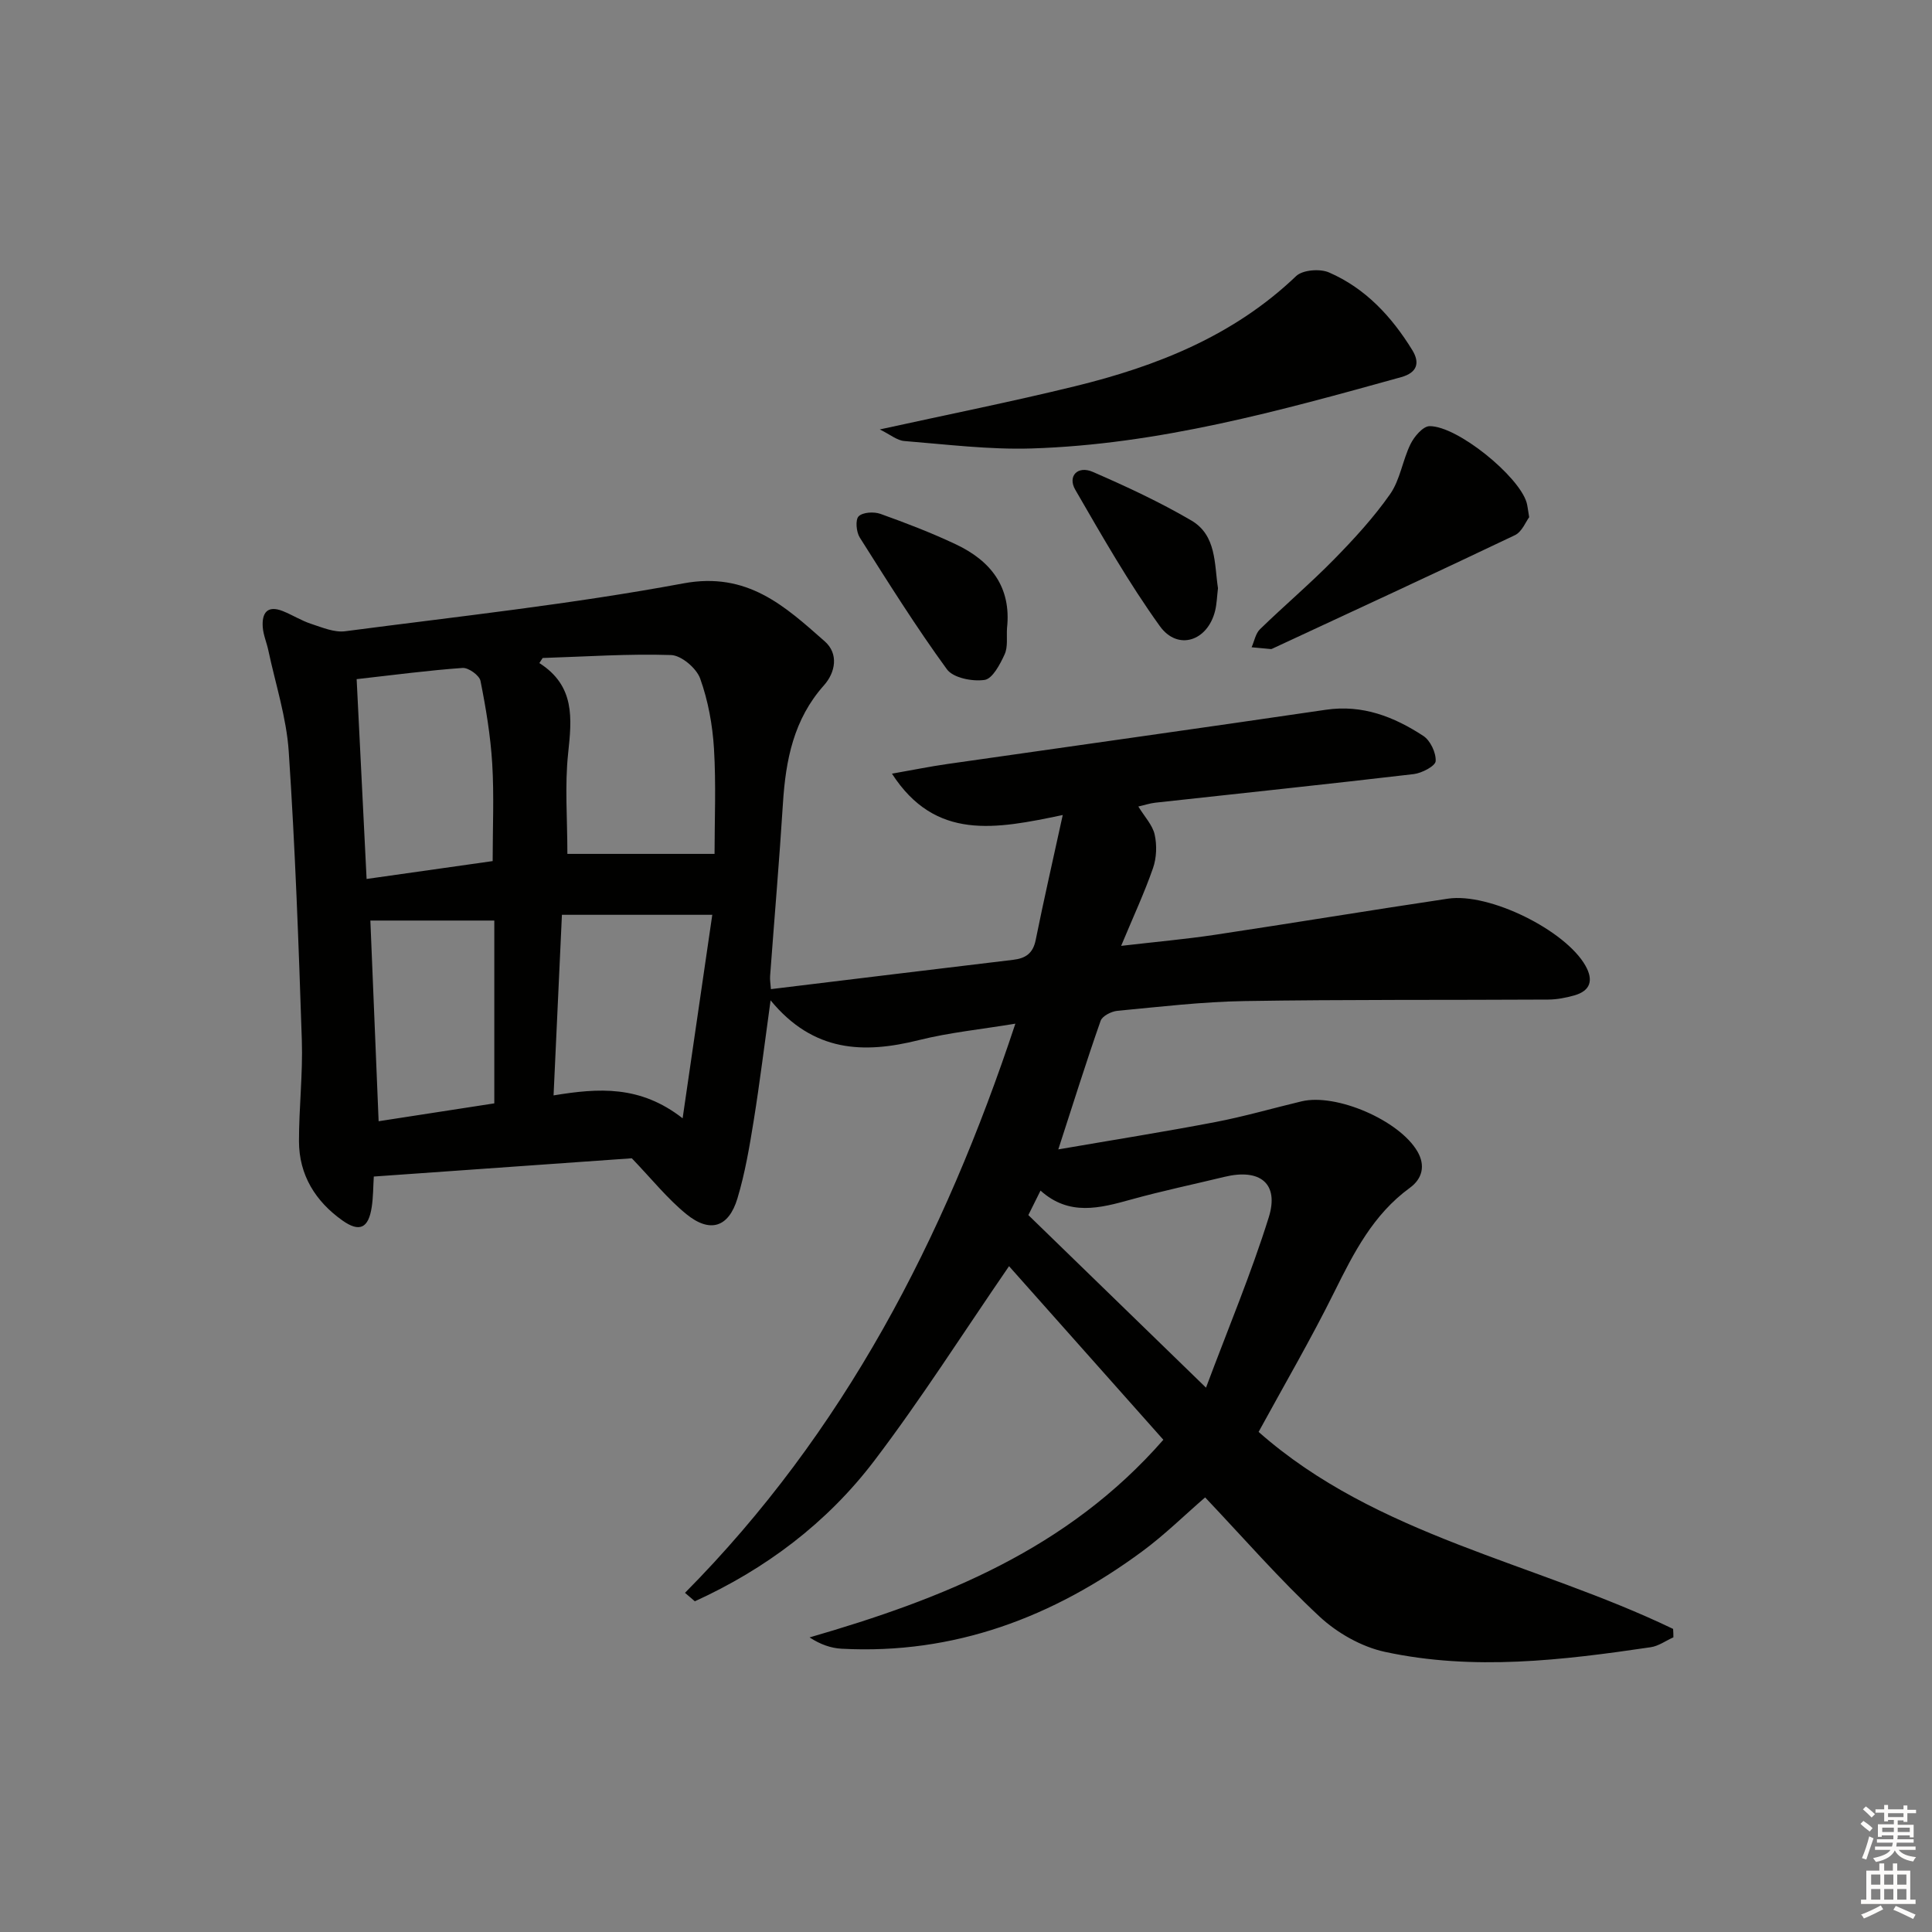 <svg enable-background="new 0 0 400 400" viewBox="0 0 400 400" xmlns="http://www.w3.org/2000/svg"><rect x="0" y="0" width="400" height="400" fill="#808080" stroke="none"/><g fill="#010100"><path d="m346.46 338.99c-1.56.7-3.07 1.81-4.7 2.05-18.29 2.7-36.68 4.91-54.99.97-4.88-1.05-9.93-3.92-13.61-7.35-8.26-7.69-15.71-16.26-23.65-24.64-4.25 3.67-8.37 7.74-12.99 11.15-18.48 13.65-38.96 21.42-62.28 20.18-2.19-.12-4.35-.86-6.63-2.34 27.56-7.98 53.4-18.22 73.25-40.92-10.76-12.1-21.43-24.1-31.95-35.94-9.65 14.04-18.25 27.59-27.93 40.32-9.79 12.87-22.51 22.4-37.12 29.06-.68-.58-1.36-1.17-2.04-1.75 32.87-33.19 53.64-73.22 68.4-117.84-7.14 1.18-13.67 1.83-19.96 3.4-11.41 2.85-21.84 2.55-30.72-8.23-1.26 9.11-2.23 17.05-3.5 24.95-.87 5.39-1.79 10.83-3.36 16.05-1.81 6.02-5.68 7.25-10.58 3.26-3.92-3.19-7.14-7.24-11.29-11.56-16.88 1.19-34.91 2.47-53.42 3.78-.13 2.11-.11 4.24-.43 6.32-.66 4.36-2.5 5.3-6.06 2.78-5.58-3.96-8.99-9.41-9-16.4-.01-6.98.82-13.97.59-20.94-.66-19.93-1.38-39.86-2.71-59.75-.47-7.04-2.74-13.96-4.22-20.93-.34-1.62-1.04-3.19-1.16-4.82-.21-2.9.91-4.62 4.15-3.33 2 .8 3.86 1.99 5.89 2.65 2.29.75 4.79 1.82 7.04 1.52 23.38-3.06 46.87-5.6 70.02-9.91 13.24-2.46 20.99 4.71 29.27 12.02 2.9 2.56 2.2 6.42-.18 9.09-6.27 7.03-7.92 15.45-8.49 24.42-.75 11.94-1.78 23.86-2.66 35.8-.06.79.1 1.59.17 2.68 16.9-2.05 33.53-4.09 50.16-6.07 2.6-.31 4.11-1.36 4.66-4.11 1.65-8.19 3.52-16.33 5.6-25.87-13.89 2.91-26.36 5.38-35.36-8.56 4.22-.74 7.83-1.48 11.47-2 26.12-3.75 52.25-7.39 78.36-11.23 7.6-1.12 14.12 1.45 20.18 5.41 1.46.95 2.66 3.5 2.56 5.22-.06 1.02-2.86 2.49-4.55 2.69-17.82 2.09-35.67 3.96-53.51 5.92-1.1.12-2.18.49-3.5.79 1.3 2.13 2.94 3.84 3.38 5.8.49 2.2.4 4.83-.34 6.95-1.78 5.12-4.08 10.05-6.6 16.1 7.17-.83 13.32-1.38 19.42-2.29 16.09-2.42 32.14-5.08 48.24-7.48 8.57-1.28 24.35 6.55 28.48 13.89 1.66 2.95 1.09 5.17-2.32 6.14-1.74.49-3.59.85-5.39.86-20.96.12-41.92-.03-62.88.31-8.79.14-17.57 1.19-26.34 2.02-1.24.12-3.11 1.07-3.46 2.07-2.95 8.4-5.61 16.91-8.76 26.62 11.37-1.96 21.97-3.64 32.52-5.66 6-1.15 11.9-2.87 17.85-4.29 7.17-1.71 20.24 3.92 23.99 10.39 1.68 2.9 1.02 5.63-1.58 7.52-7.57 5.51-11.6 13.42-15.63 21.55-4.85 9.79-10.37 19.25-15.68 28.98 24.43 21.59 57.17 26.99 85.82 40.79.05.59.05 1.17.06 1.74zm-228.99-162.2h30.47c0-6.9.33-14.39-.12-21.82-.3-4.89-1.21-9.9-2.86-14.49-.77-2.14-3.89-4.79-6.02-4.86-8.85-.29-17.73.33-26.59.61-.23.35-.46.7-.68 1.05 7.42 4.74 6.72 11.46 5.96 18.66-.72 6.68-.16 13.51-.16 20.85zm95.44 74.78c12.16 11.82 23.84 23.17 36.78 35.73 4.63-12.37 9.36-23.64 12.99-35.26 2.2-7.02-1.81-10.18-9.19-8.38-6.43 1.56-12.91 2.91-19.28 4.68-6.49 1.8-12.84 3.5-18.78-1.84-1.18 2.37-2.05 4.13-2.52 5.07zm-96.57-62.17c-.58 12.58-1.15 24.85-1.73 37.39 9.37-1.54 17.92-2.12 26.72 4.74 2.16-14.83 4.13-28.3 6.14-42.13-10.91 0-20.8 0-31.13 0zm-42.5-48.79c.69 13.88 1.37 27.51 2.06 41.37 9.15-1.3 17.47-2.48 26.1-3.7 0-6.92.31-13.56-.09-20.17-.35-5.75-1.3-11.49-2.43-17.14-.23-1.14-2.48-2.76-3.7-2.68-7.07.5-14.11 1.44-21.94 2.32zm28.5 49.98c-8.88 0-17.27 0-25.66 0 .57 13.84 1.14 27.54 1.71 41.55 8.13-1.26 15.94-2.46 23.95-3.7 0-12.72 0-25.15 0-37.85z"/><path d="m182.15 88.91c14.23-3.12 27.36-5.75 40.36-8.93 16.95-4.14 32.88-10.43 45.84-22.82 1.35-1.29 4.94-1.57 6.81-.75 7.54 3.27 12.97 9.14 17.23 16.06 1.63 2.65 1.04 4.68-2.28 5.61-25.13 6.98-50.29 13.95-76.55 14.77-8.75.27-17.56-.84-26.32-1.54-1.5-.11-2.92-1.33-5.09-2.4z"/><path d="m316.6 107.08c-.68.89-1.48 3.03-2.97 3.73-16.62 7.93-33.34 15.64-50.04 23.41-.15.07-.32.17-.47.16-1.33-.11-2.66-.25-3.99-.37.57-1.27.82-2.86 1.75-3.75 5.01-4.87 10.36-9.4 15.25-14.38 4.18-4.26 8.27-8.71 11.68-13.58 2.08-2.98 2.58-7.02 4.23-10.37.77-1.56 2.58-3.69 3.94-3.7 5.75-.04 18.43 10.29 20.08 15.79.19.63.24 1.3.54 3.06z"/><path d="m208.49 130.07c-.12 1.82.22 3.85-.49 5.4-.94 2.06-2.51 5.06-4.15 5.3-2.52.37-6.51-.41-7.81-2.21-6.41-8.8-12.21-18.06-18.04-27.28-.72-1.14-.94-3.67-.23-4.38.86-.86 3.16-.99 4.51-.51 5.28 1.89 10.55 3.91 15.62 6.31 7.21 3.4 11.53 8.83 10.59 17.37z"/><path d="m252.17 121.78c-.21 1.72-.24 3.23-.59 4.66-1.53 6.28-7.72 8.37-11.45 3.19-6.45-8.97-11.96-18.65-17.51-28.24-1.63-2.82.51-5.05 3.63-3.69 6.95 3.02 13.87 6.24 20.4 10.06 5.25 3.07 4.75 9.04 5.52 14.02z"/></g><path d="m385.2 377.6.6-.6c.6.4 1.3.9 1.9 1.5l-.6.7c-.8-.6-1.4-1.1-1.9-1.6zm.3 7.1c.6-1.4 1.1-2.9 1.5-4.5.3.1.6.3.9.4-.5 1.4-1 2.9-1.5 4.4zm.2-10.1.6-.6c.7.5 1.3 1.1 1.9 1.6l-.7.7c-.6-.6-1.2-1.2-1.8-1.7zm8.4-.8h.8v.9h1.8v.7h-1.8v1.8h-.8v-.3h-1.2v.9h3.3v2.6h-.8v-.4h-2.5c0 .3 0 .6-.1.8h3.4v.7h-3.5c0 .3-.1.6-.1.8h4v.7h-3.5c.7.9 1.9 1.3 3.6 1.5-.2.2-.4.5-.6.9-1.9-.3-3.2-1.1-3.8-2.3-.5 1.1-1.8 2-3.9 2.4-.2-.3-.4-.5-.6-.8 1.9-.4 3.1-.9 3.6-1.7h-3.2v-.7h3.5c.1-.2.1-.5.2-.8h-3.3v-.7h3.4c0-.2 0-.5 0-.8h-2.4v.3h-.8v-2.6h3.3v-.9h-1.2v.3h-.8v-1.8h-1.8v-.7h1.8v-.9h.8v.9h3.2zm-4.4 5.5h2.4c0-.3 0-.6 0-.9h-2.4zm1.2-3.1h3.2v-.8h-3.2zm4.4 2.2h-2.4v.9h2.5v-.9z" fill="#fcfbfa"/><path d="m389.2 385.8h.9v1.5h1.8v-1.5h.9v1.5h2.7v6h1.1v.9h-11.3v-.9h1.1v-6h2.7v-1.5zm.2 8.7.5.8c-1.2.6-2.5 1.3-4 1.9-.2-.3-.3-.6-.6-.8 1.6-.6 3-1.3 4.1-1.9zm-2-4.3h1.9v-2.1h-1.9zm0 3.1h1.9v-2.2h-1.9zm2.7-3.1h1.9v-2.1h-1.9zm0 3.1h1.9v-2.2h-1.9zm2.4 1.3c1.4.6 2.7 1.2 4.1 1.8l-.5.9c-1.5-.7-2.8-1.4-4.1-1.9zm2.2-6.5h-1.9v2.1h1.9zm-1.9 5.2h1.9v-2.2h-1.9z" fill="#fcfbfa"/></svg>